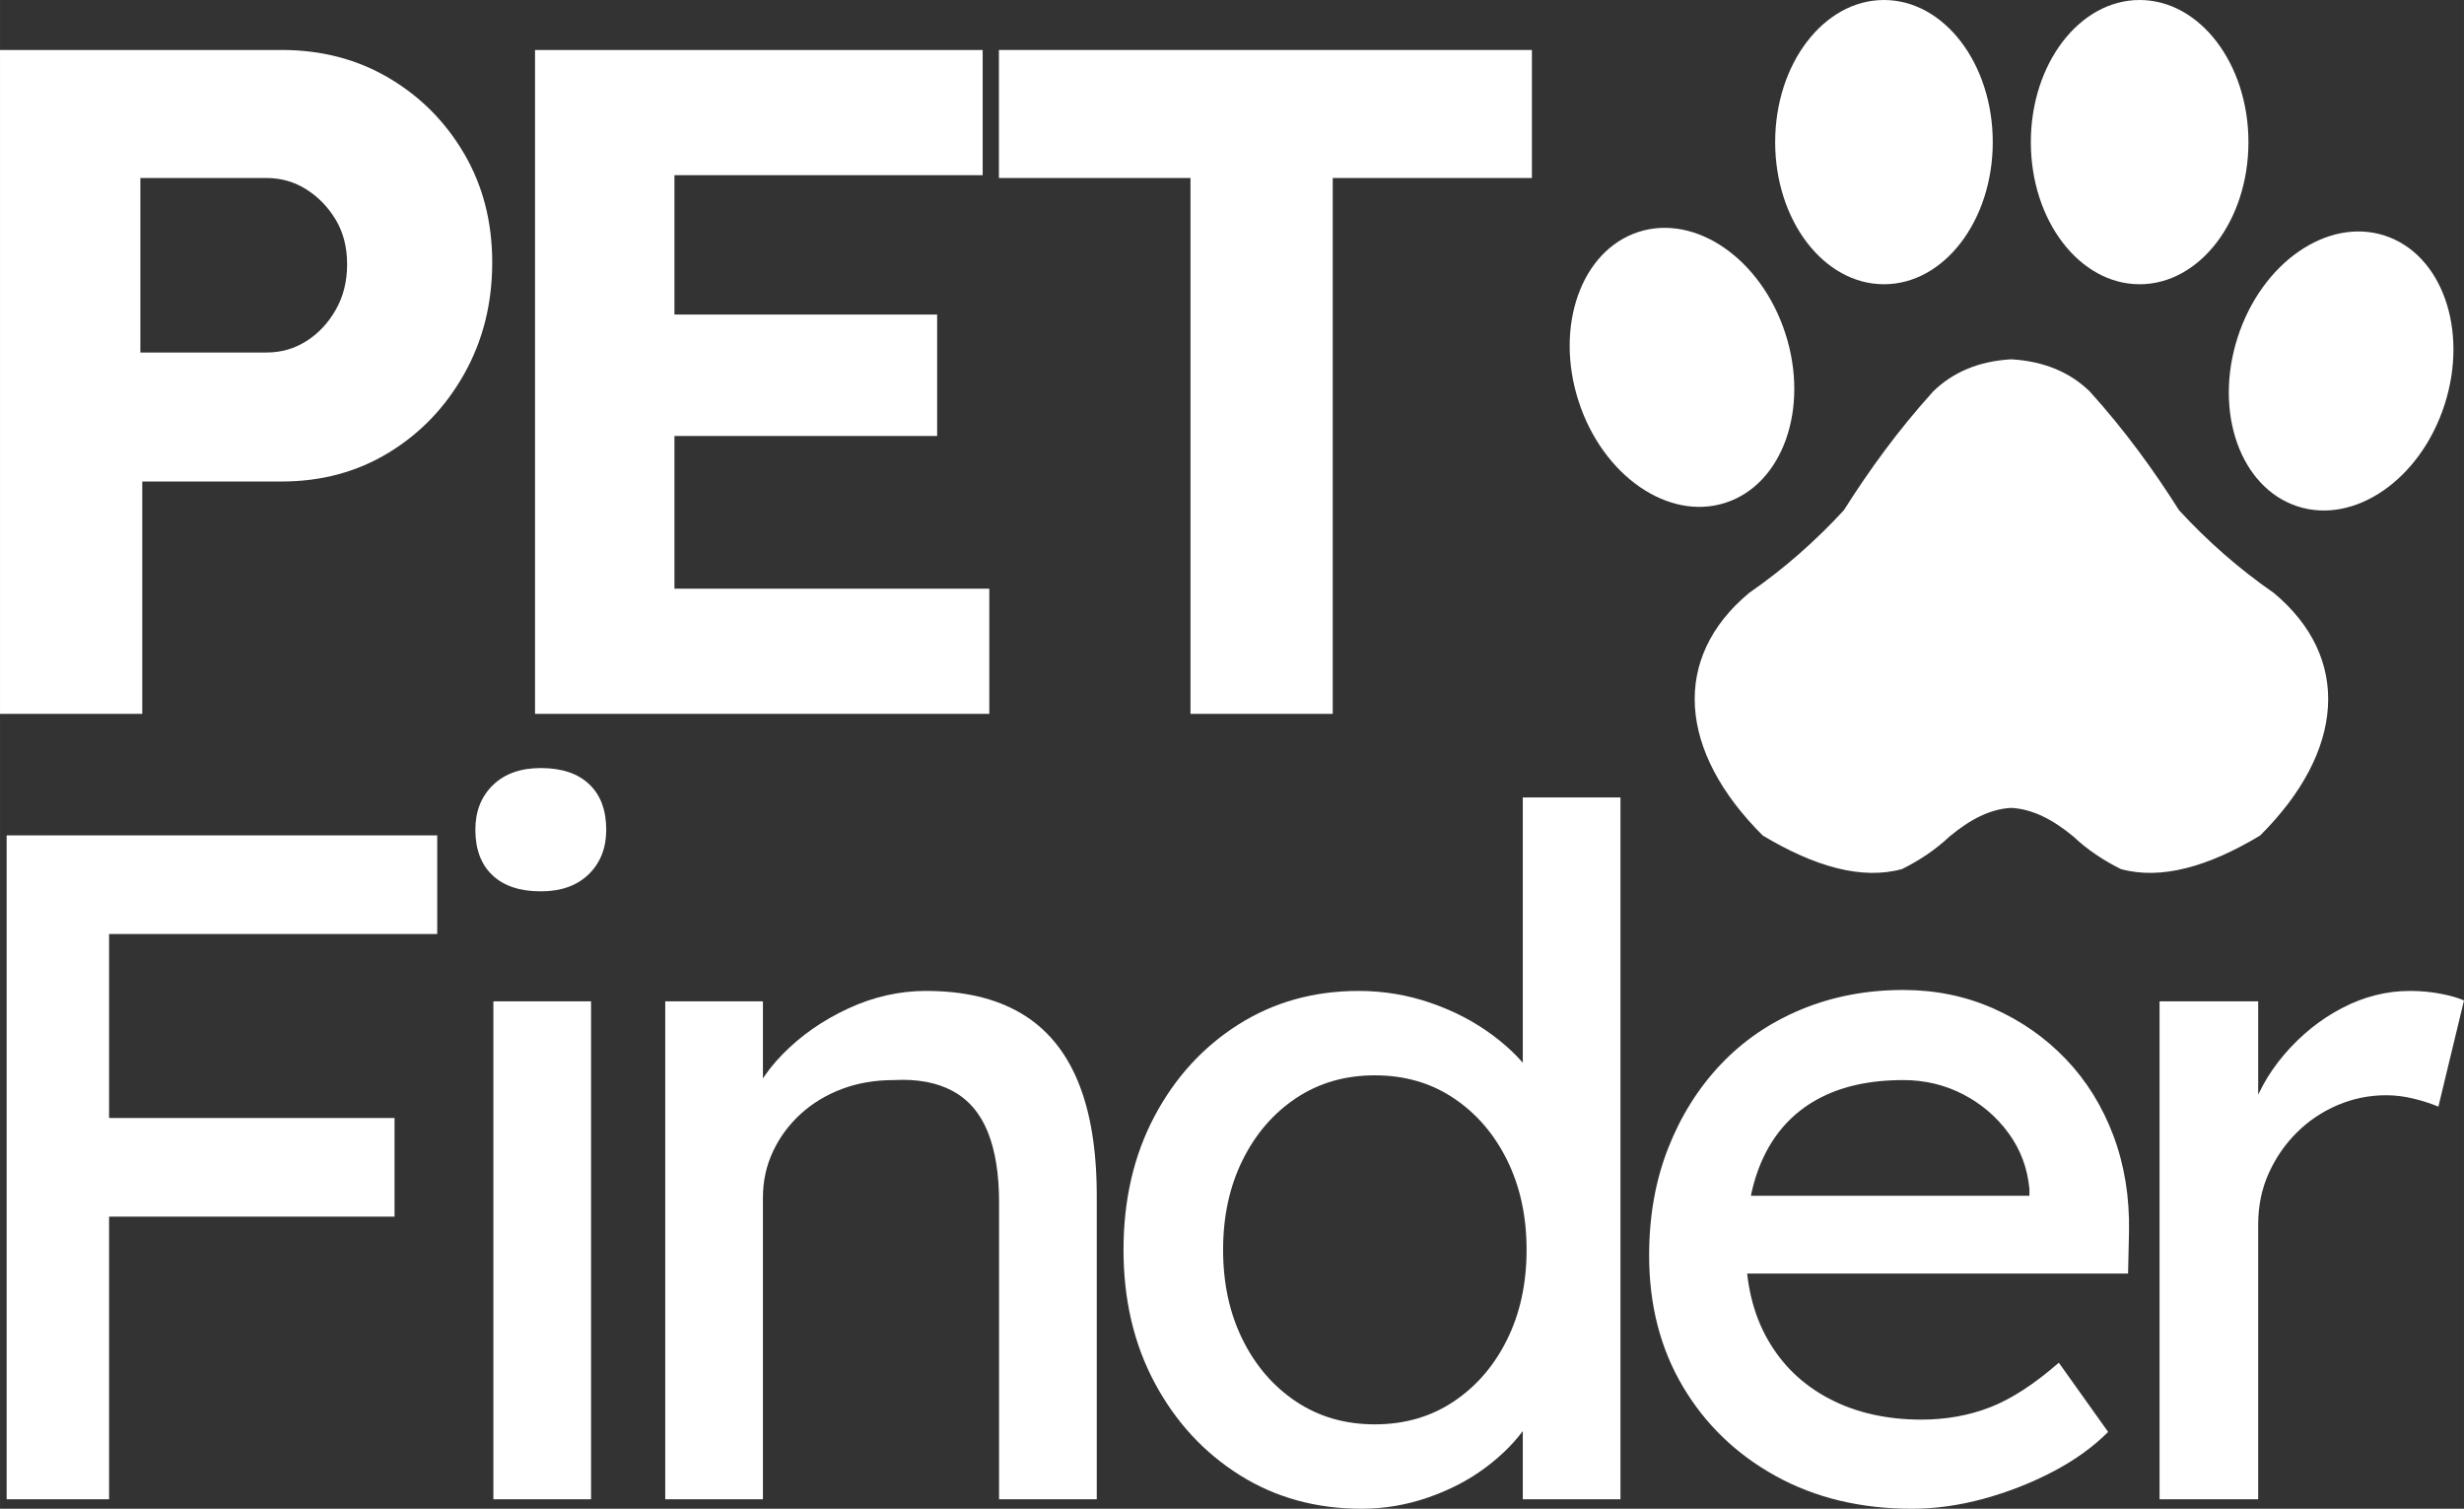 <?xml version="1.0" encoding="UTF-8"?>
<!DOCTYPE svg PUBLIC "-//W3C//DTD SVG 1.1//EN" "http://www.w3.org/Graphics/SVG/1.1/DTD/svg11.dtd">
<!-- Creator: CorelDRAW 2019 (64-Bit) -->
<svg xmlns="http://www.w3.org/2000/svg" xml:space="preserve" width="79.869mm" height="48.904mm" version="1.1" style="shape-rendering:geometricPrecision; text-rendering:geometricPrecision; image-rendering:optimizeQuality; fill-rule:evenodd; clip-rule:evenodd"
viewBox="0 0 3065.72 1877.17"
 xmlns:xlink="http://www.w3.org/1999/xlink">
 <rect x="0" y="0" width="3065.72" height="1877.17" fill="#333333" stroke="none"/>
 <defs>
  <style type="text/css">
   <![CDATA[
    .fil1 {fill:white}
    .fil0 {fill:white;fill-rule:nonzero}
   ]]>
  </style>
 </defs>
 <g id="Capa_x0020_1">
  <path class="fil0" d="M-0 888.17l0 -825.99 350.45 0c49.56,0 94.01,11.6 133.34,34.81 39.33,23.2 70.6,54.67 93.81,94.4 23.21,39.72 34.81,84.76 34.81,135.11 0,51.14 -11.6,97.35 -34.81,138.65 -23.21,41.3 -54.48,73.95 -93.81,97.94 -39.33,23.99 -83.78,35.99 -133.34,35.99l-173.46 0 0 289.1 -177 0zm174.64 -449.58l156.94 0c18.09,0 34.61,-4.72 49.56,-14.16 14.95,-9.44 27.14,-22.42 36.58,-38.94 9.44,-16.52 14.16,-35.4 14.16,-56.64 0,-21.24 -4.72,-39.72 -14.16,-55.46 -9.44,-15.73 -21.63,-28.32 -36.58,-37.76 -14.95,-9.44 -31.47,-14.16 -49.56,-14.16l-156.94 0 0 217.12z"/>
  <path id="1" class="fil0" d="M665.68 888.17l0 -825.99 556.96 0 0 155.76 -383.5 0 0 514.48 391.76 0 0 155.76 -565.21 0zm82.6 -345.74l0 -151.04 417.72 0 0 151.04 -417.72 0z"/>
  <polygon id="2" class="fil0" points="1481.21,888.17 1481.21,221.47 1242.86,221.47 1242.86,62.18 1906.01,62.18 1906.01,221.47 1658.21,221.47 1658.21,888.17 "/>
  <path class="fil0" d="M8.26 1865.37l0 -825.99 127.44 0 0 825.99 -127.44 0zm56.64 -351.64l0 -122.72 425.98 0 0 122.72 -425.98 0zm0 -351.64l0 -122.72 479.08 0 0 122.72 -479.08 0z"/>
  <path id="1" class="fil0" d="M613.85 1865.37l0 -619.5 121.54 0 0 619.5 -121.54 0zm59 -756.37c-25.96,0 -46.02,-6.69 -60.18,-20.06 -14.16,-13.37 -21.24,-32.25 -21.24,-56.64 0,-22.81 7.28,-41.3 21.83,-55.46 14.55,-14.16 34.42,-21.24 59.59,-21.24 25.96,0 46.02,6.69 60.18,20.06 14.16,13.37 21.24,32.25 21.24,56.64 0,22.82 -7.28,41.3 -21.83,55.46 -14.56,14.16 -34.42,21.24 -59.59,21.24z"/>
  <path id="2" class="fil0" d="M827.69 1865.37l0 -619.5 121.54 0 0 127.44 -21.24 14.16c7.86,-27.53 23.21,-52.91 46.02,-76.11 22.81,-23.21 49.95,-42.09 81.42,-56.64 31.47,-14.56 63.72,-21.83 96.76,-21.83 47.2,0 86.53,9.24 118,27.73 31.46,18.49 55.07,46.61 70.8,84.37 15.73,37.76 23.6,85.35 23.6,142.78l0 377.6 -121.54 0 0 -369.34c0,-35.4 -4.72,-64.7 -14.16,-87.91 -9.44,-23.2 -23.99,-40.12 -43.66,-50.74 -19.67,-10.62 -44.05,-15.14 -73.16,-13.57 -23.6,0 -45.23,3.74 -64.9,11.21 -19.67,7.47 -36.78,17.89 -51.33,31.27 -14.55,13.37 -25.96,28.91 -34.22,46.61 -8.26,17.7 -12.39,36.78 -12.39,57.23l0 375.24 -60.18 0c-10.23,0 -20.45,0 -30.68,0 -10.23,0 -20.45,0 -30.68,0z"/>
  <path id="3" class="fil0" d="M1694.06 1877.17c-56.64,0 -107.18,-13.96 -151.63,-41.89 -44.45,-27.92 -79.65,-66.08 -105.61,-114.46 -25.96,-48.38 -38.94,-103.64 -38.94,-165.79 0,-62.14 12.78,-117.41 38.35,-165.79 25.57,-48.38 60.38,-86.53 104.43,-114.46 44.05,-27.93 94.01,-41.89 149.86,-41.89 30.68,0 60.38,4.92 89.09,14.75 28.71,9.83 54.48,23.21 77.29,40.12 22.81,16.92 40.71,35.4 53.69,55.46 12.98,20.06 19.47,40.32 19.47,60.77l-35.4 2.36 0 -414.18 121.54 0 0 873.19 -121.54 0 0 -147.5 23.6 0c0,18.88 -6.3,37.56 -18.88,56.05 -12.59,18.49 -29.3,35.6 -50.15,51.33 -20.85,15.73 -44.84,28.32 -71.98,37.76 -27.14,9.44 -54.87,14.16 -83.19,14.16zm16.52 -105.02c36.97,0 69.62,-9.44 97.94,-28.32 28.32,-18.88 50.54,-44.64 66.67,-77.29 16.13,-32.65 24.19,-69.82 24.19,-111.51 0,-41.69 -8.06,-78.86 -24.19,-111.51 -16.13,-32.65 -38.35,-58.41 -66.67,-77.29 -28.32,-18.88 -60.97,-28.32 -97.94,-28.32 -36.97,0 -69.62,9.44 -97.94,28.32 -28.32,18.88 -50.54,44.65 -66.67,77.29 -16.13,32.65 -24.19,69.81 -24.19,111.51 0,41.69 8.06,78.86 24.19,111.51 16.13,32.65 38.35,58.41 66.67,77.29 28.32,18.88 60.97,28.32 97.94,28.32z"/>
  <path id="4" class="fil0" d="M2378.71 1877.17c-63.72,0 -120.16,-13.57 -169.33,-40.71 -49.17,-27.14 -87.71,-64.31 -115.64,-111.51 -27.93,-47.2 -41.89,-101.48 -41.89,-162.84 0,-48.78 7.86,-93.22 23.6,-133.34 15.73,-40.12 37.56,-74.93 65.49,-104.43 27.93,-29.5 61.36,-52.31 100.3,-68.44 38.94,-16.13 81.23,-24.19 126.85,-24.19 40.12,0 77.49,7.67 112.1,23.01 34.62,15.34 64.7,36.38 90.27,63.13 25.56,26.75 45.23,58.41 59,94.99 13.77,36.58 20.26,76.5 19.47,119.77l-1.18 51.92 -506.22 0 -27.14 -96.76 428.34 0 -17.7 20.06 0 -28.32c-2.36,-25.96 -11.01,-49.17 -25.96,-69.62 -14.95,-20.46 -33.82,-36.58 -56.64,-48.38 -22.81,-11.8 -47.59,-17.7 -74.34,-17.7 -42.48,0 -78.27,8.06 -107.38,24.19 -29.11,16.13 -51.14,39.73 -66.08,70.8 -14.94,31.07 -22.42,69.42 -22.42,115.05 0,43.27 9.04,80.83 27.14,112.69 18.09,31.86 43.66,56.44 76.7,73.75 33.04,17.31 71.19,25.96 114.46,25.96 30.68,0 59.2,-5.11 85.55,-15.34 26.35,-10.23 54.87,-28.71 85.55,-55.46l61.36 86.14c-18.88,18.88 -41.89,35.4 -69.03,49.56 -27.14,14.16 -55.85,25.37 -86.14,33.63 -30.29,8.26 -59.98,12.39 -89.09,12.39z"/>
  <path id="5" class="fil0" d="M2686.95 1865.37l0 -619.5 122.72 0 0 194.7 -11.8 -47.2c8.65,-29.89 23.4,-57.03 44.25,-81.42 20.85,-24.39 44.84,-43.66 71.98,-57.82 27.14,-14.16 55.26,-21.24 84.37,-21.24 13.37,0 26.16,1.18 38.35,3.54 12.19,2.36 21.83,5.11 28.91,8.26l-31.86 132.16c-9.44,-3.93 -19.86,-7.28 -31.27,-10.03 -11.41,-2.75 -22.62,-4.13 -33.63,-4.13 -21.24,0 -41.49,4.13 -60.77,12.39 -19.27,8.26 -36.19,19.66 -50.74,34.22 -14.56,14.55 -26.16,31.47 -34.81,50.74 -8.65,19.27 -12.98,40.32 -12.98,63.13l0 342.2 -122.72 0z"/>
  <g id="_2589508611248">
   <ellipse class="fil1" cx="2344.04" cy="176.83" rx="135.37" ry="176.83"/>
   <ellipse class="fil1" cx="2662.16" cy="176.83" rx="135.37" ry="176.83"/>
   <ellipse class="fil1" transform="matrix(0.182 0.059 -0.055 0.171 2912.86 461.57)" rx="707.53" ry="985.12"/>
   <ellipse class="fil1" transform="matrix(-0.182 0.059 0.055 0.171 2092.74 457.057)" rx="707.53" ry="985.12"/>
   <path class="fil1" d="M2176.15 737.79c-96.65,80.58 -88.51,196.63 17.09,301.76 64.98,38.99 123.44,55.39 173.23,41.74 21.56,-10.67 41.49,-23.92 59.26,-40.61 25.81,-21.44 50.82,-34.22 76.63,-35.52 25.81,1.3 51.41,14.08 77.23,35.52 17.76,16.69 37.7,29.94 59.26,40.61 49.78,13.65 108.24,-2.75 173.22,-41.74 105.61,-105.13 113.75,-221.19 17.1,-301.76 -44.58,-30.86 -83.25,-65.31 -117.95,-102.94 -31.62,-49.91 -67.34,-99.38 -111.12,-147.78 -24.52,-23.95 -57.12,-37.66 -97.44,-40.01l0 -0.04 -0.3 0.02 -0.3 -0.02 0 0.04c-40.31,2.36 -72.32,16.06 -96.84,40.01 -43.77,48.4 -79.5,97.87 -111.11,147.78 -34.7,37.63 -73.37,72.07 -117.95,102.94z"/>
  </g>
 </g>
</svg>
